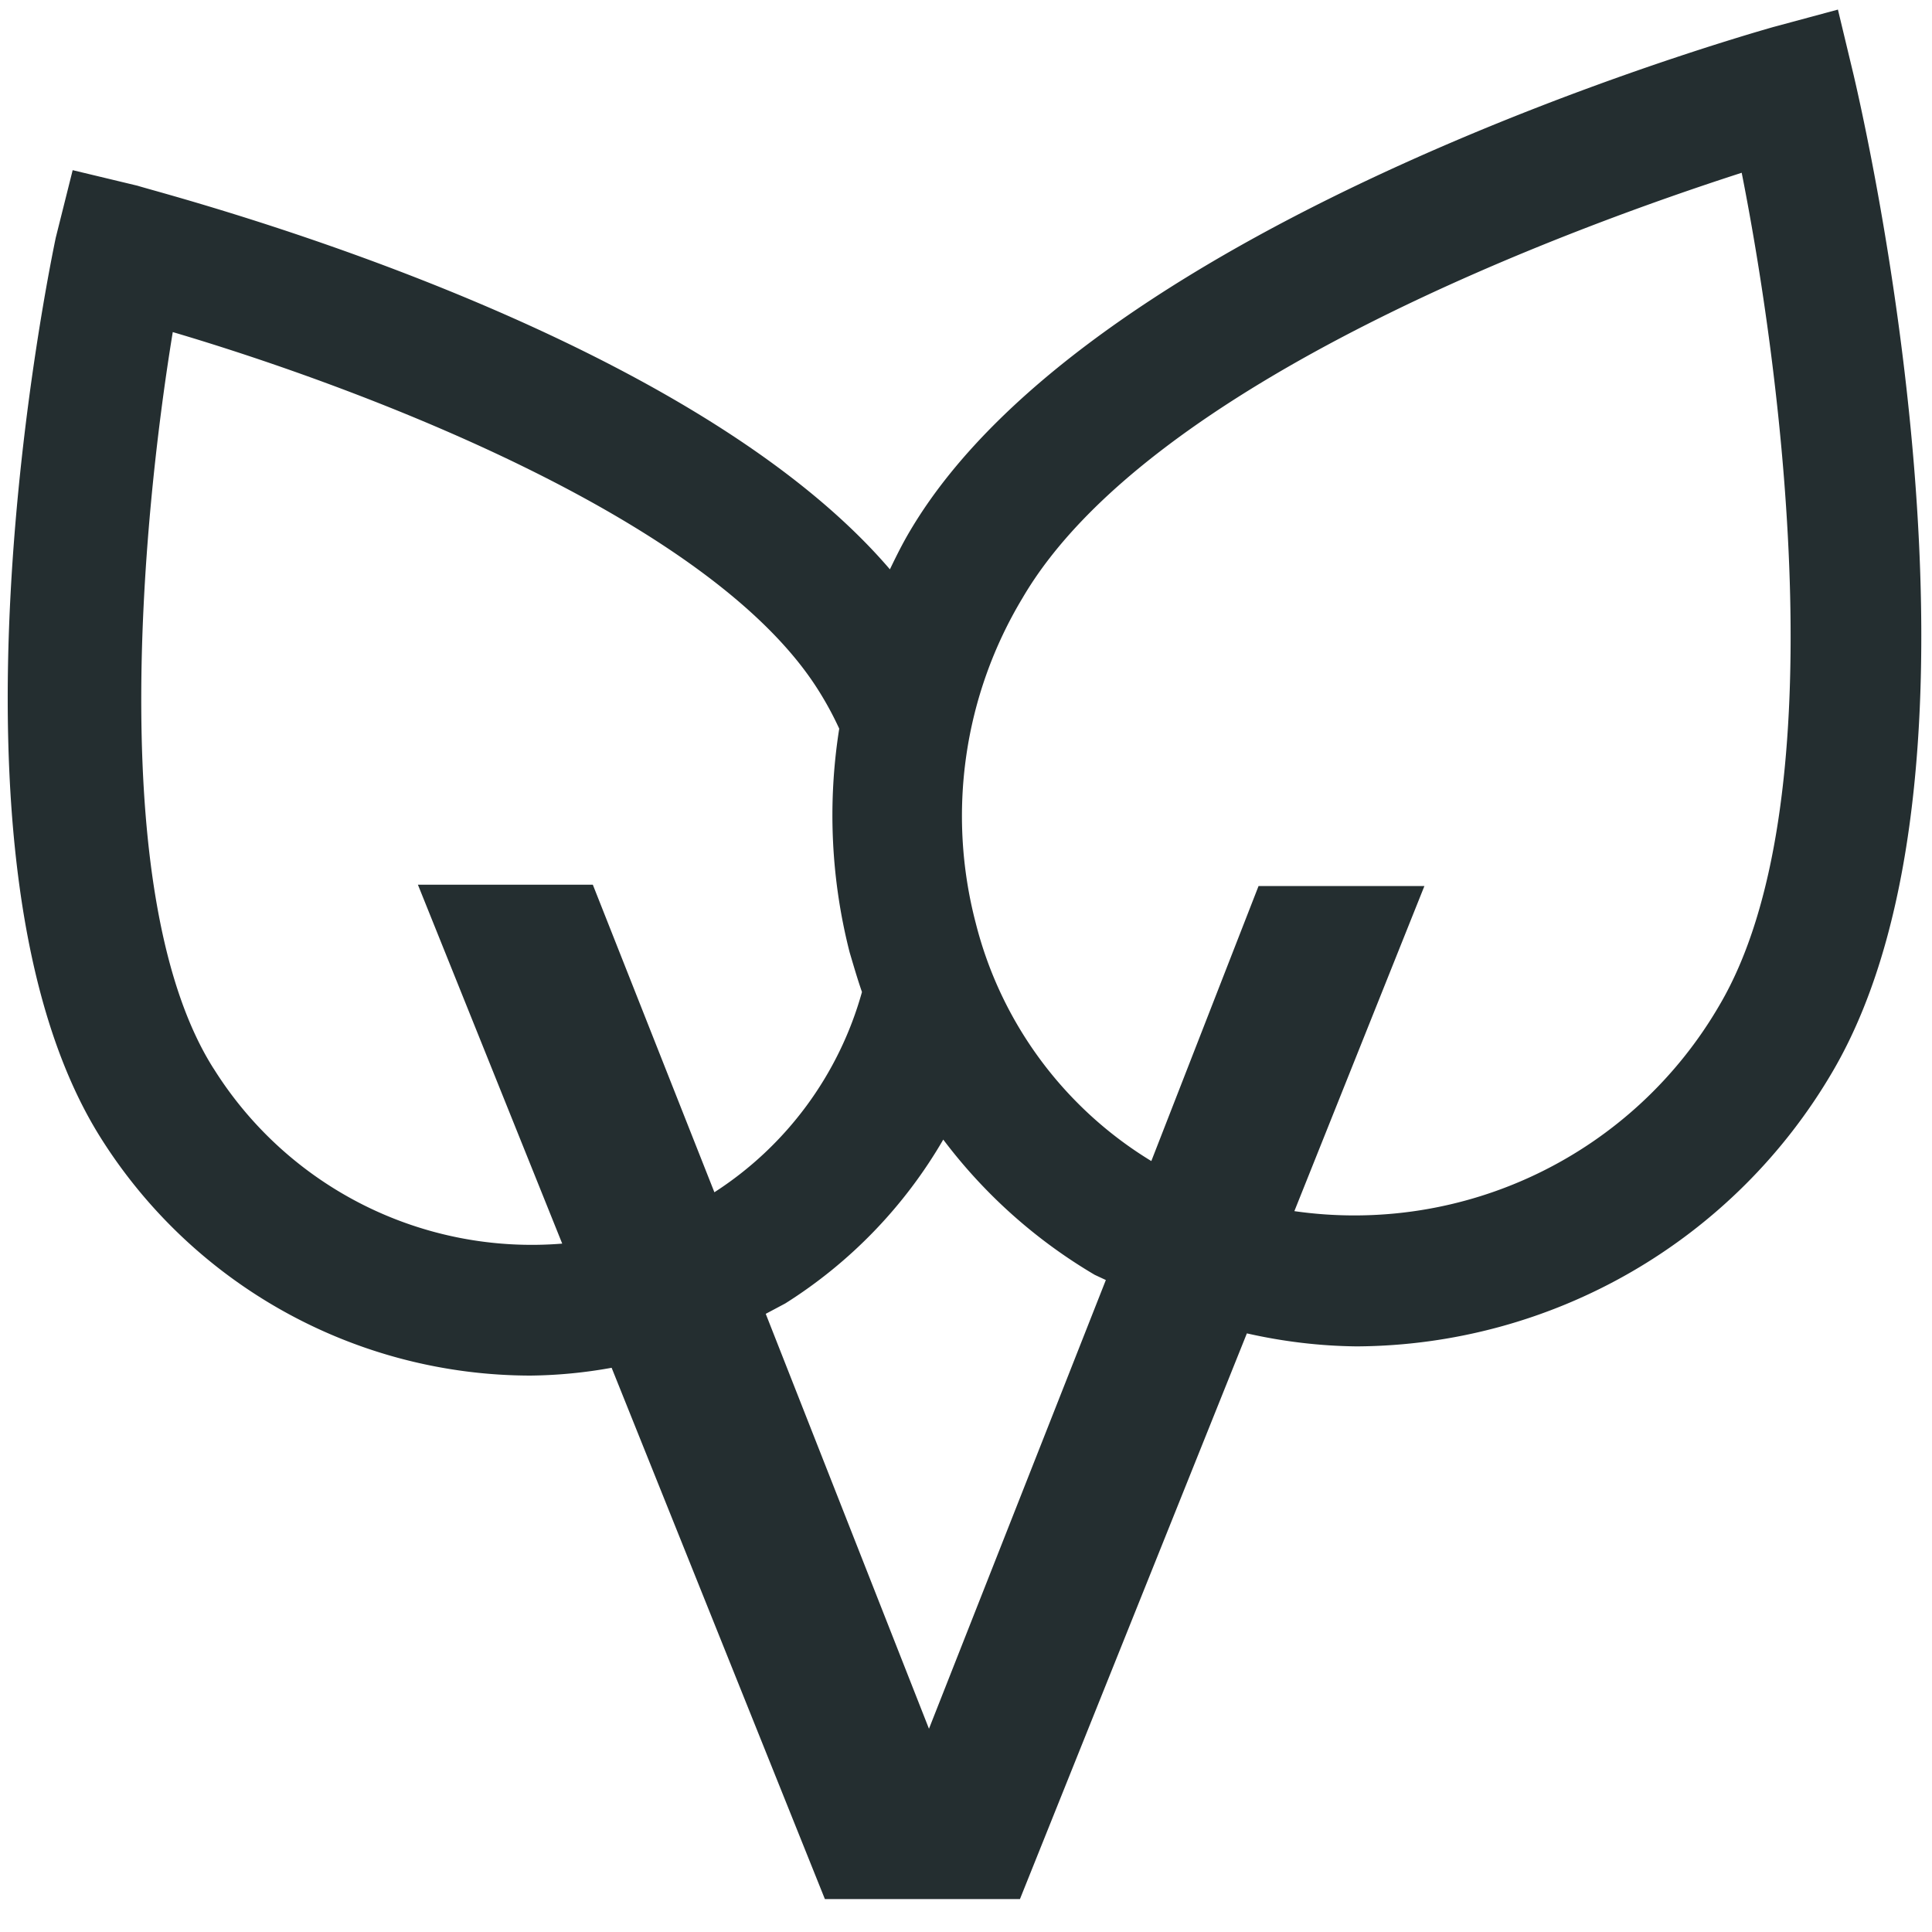 <svg xmlns="http://www.w3.org/2000/svg" fill="none" viewBox="0 0 26 26"><path fill="#242E30" d="m24.944 1.004-.21-.875-.875.236C23.5.47 14.75 2.937 12.256 7.129c-.105.175-.192.35-.28.533C9.16 4.372 2.168 2.605 1.853 2.5l-.875-.21-.228.91c-.07.341-1.75 8.365.604 12.11a6.843 6.843 0 0 0 5.784 3.202c.366-.004.732-.039 1.093-.105l2.87 7.15h2.625l3.054-7.613c.485.11.981.17 1.479.175a7.463 7.463 0 0 0 6.405-3.701c2.458-4.2.367-13.038.28-13.414ZM2.876 14.383c-1.435-2.258-.98-7.298-.551-9.914 2.546.752 7.245 2.52 8.689 4.821.105.166.198.338.28.516a7.454 7.454 0 0 0 .14 3.01c.052.175.105.359.166.534a4.708 4.708 0 0 1-1.986 2.695l-1.636-4.139H5.624l1.942 4.83a5.049 5.049 0 0 1-4.69-2.354Zm9.625 8.88-2.196-5.582.263-.14a6.405 6.405 0 0 0 2.126-2.205 7 7 0 0 0 2.038 1.82l.15.07-2.38 6.038Zm10.64-9.738a5.68 5.68 0 0 1-5.722 2.774l1.75-4.375h-2.232l-1.443 3.701a5.25 5.25 0 0 1-2.363-3.203 5.687 5.687 0 0 1 .63-4.375c1.707-2.922 7.455-5.005 9.678-5.722.569 2.87 1.268 8.54-.298 11.2Z"/></svg>